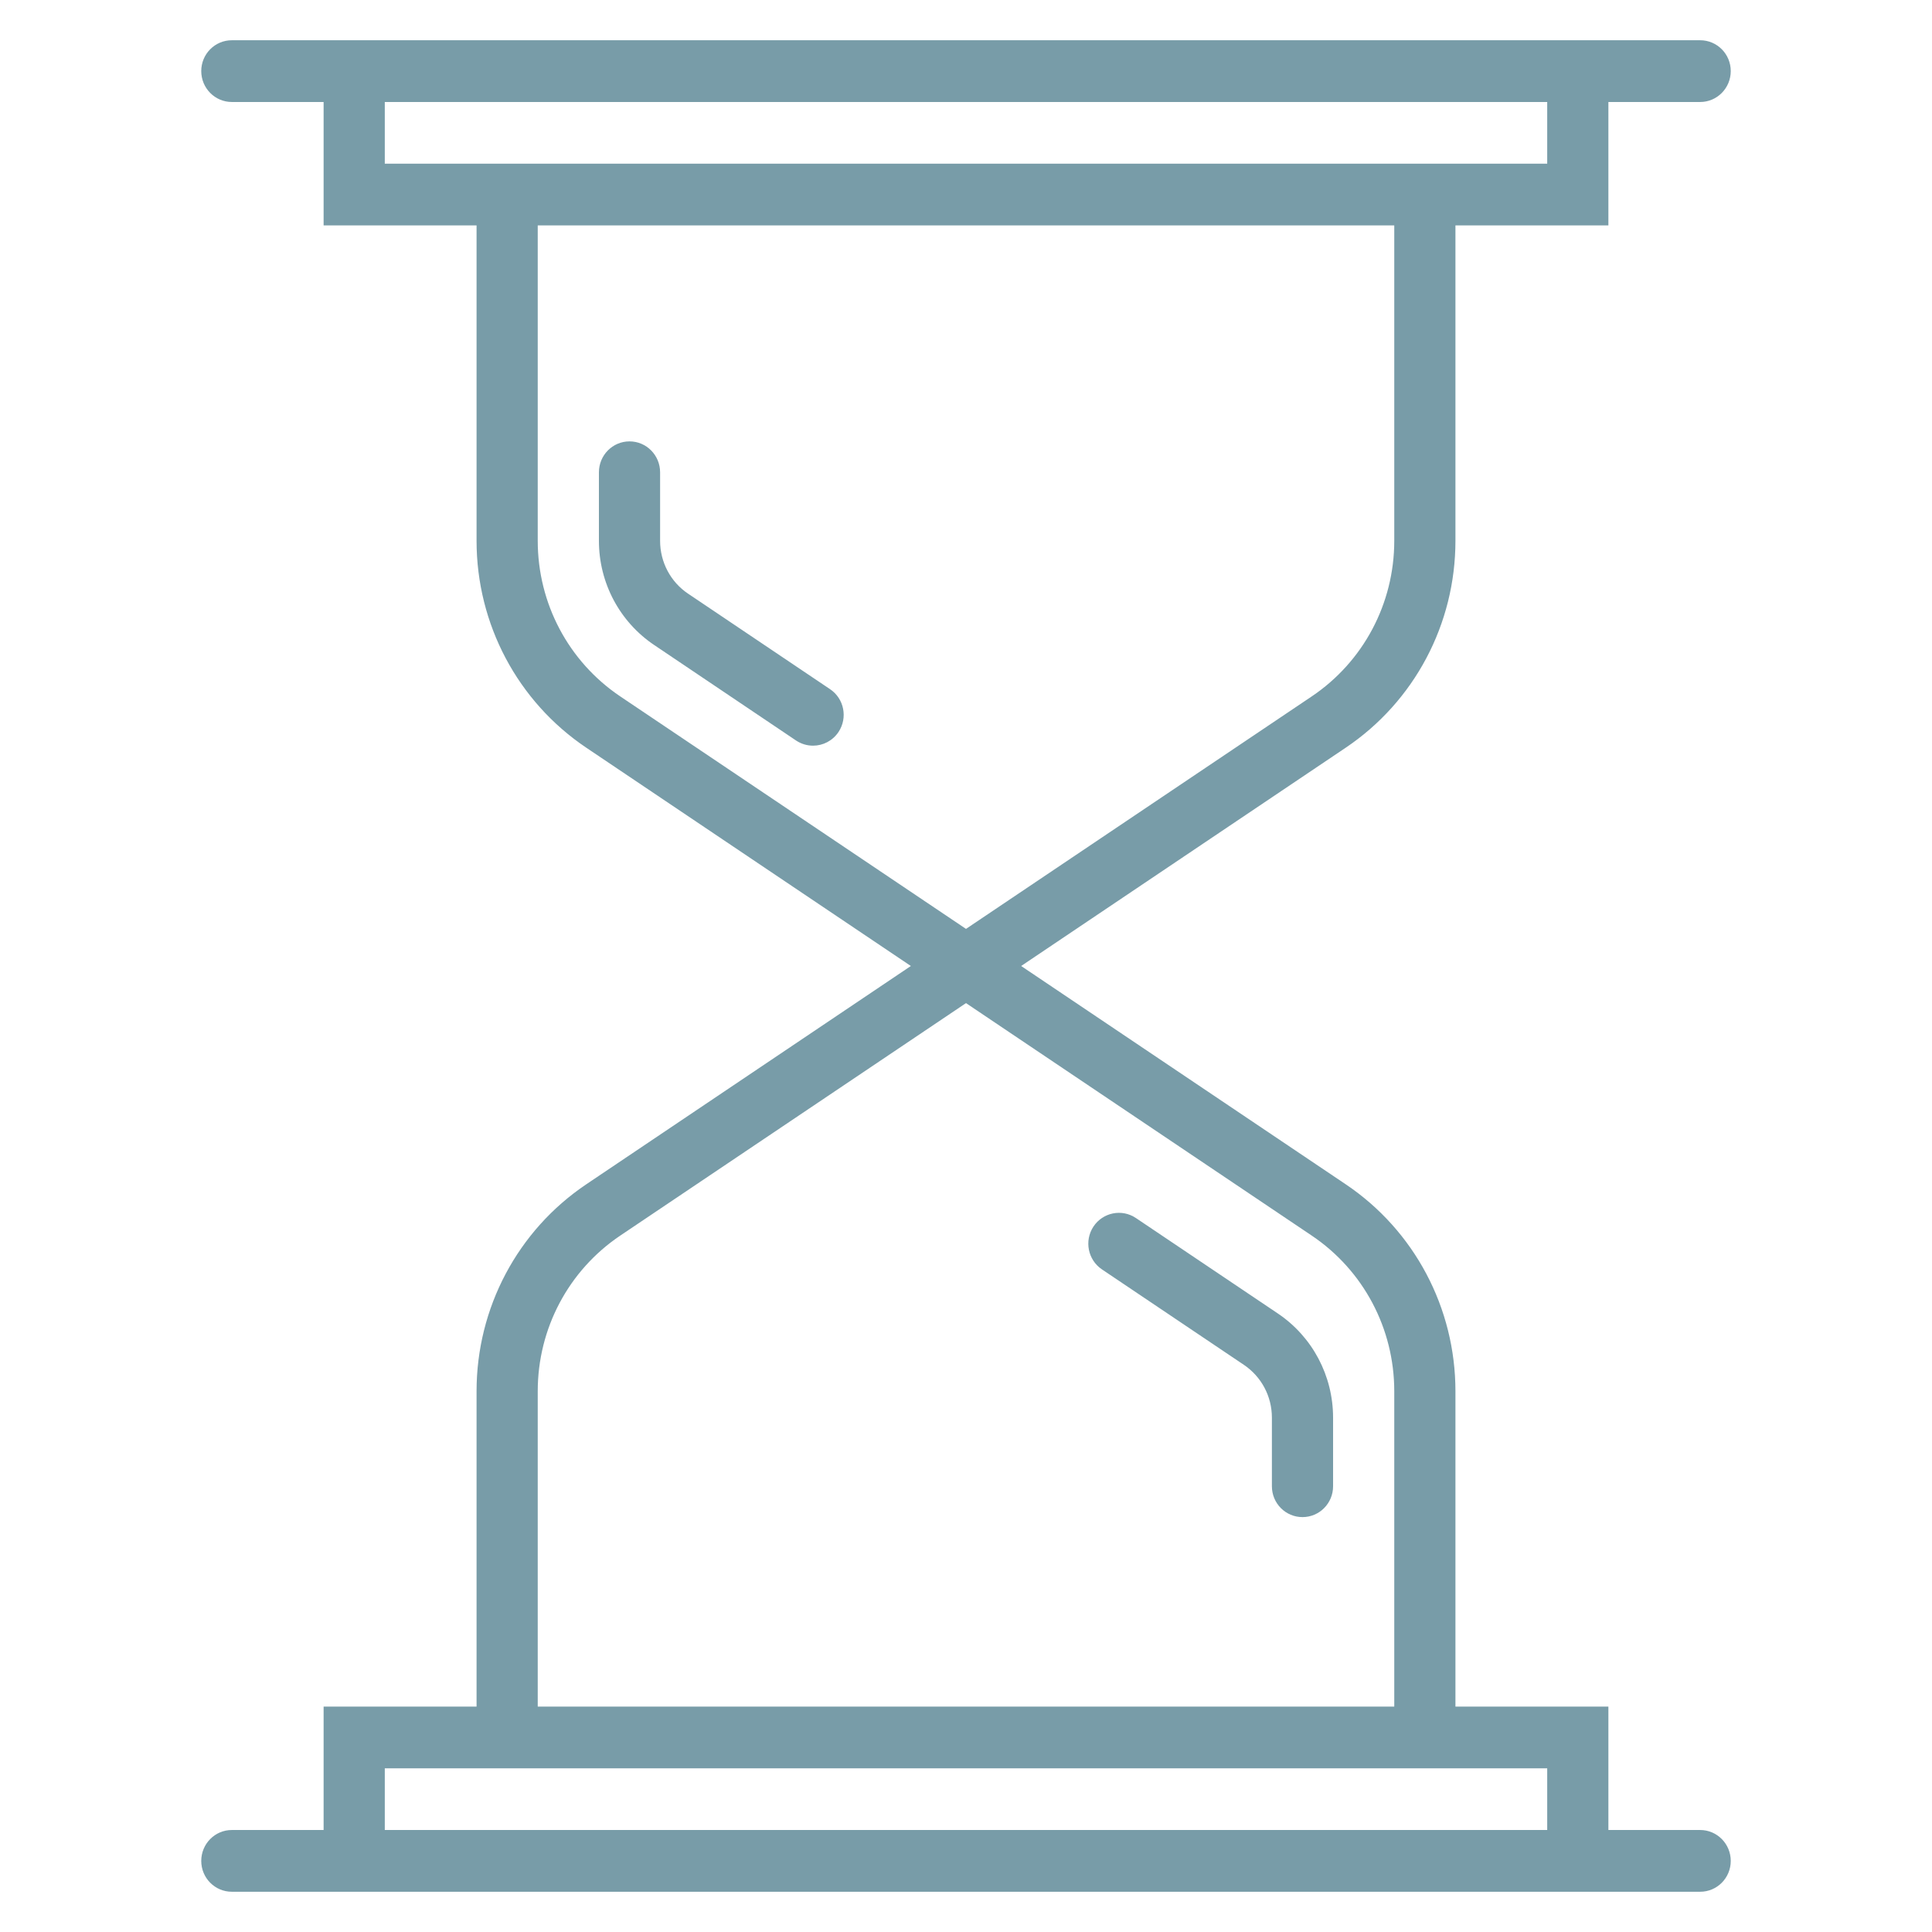 <?xml version="1.0" encoding="UTF-8"?>
<svg width="24px" height="24px" viewBox="0 0 24 24" version="1.1" xmlns="http://www.w3.org/2000/svg" xmlns:xlink="http://www.w3.org/1999/xlink">
    <!-- Generator: Sketch 49.2 (51160) - http://www.bohemiancoding.com/sketch -->
    <title>icon/ic-pending</title>
    <desc>Created with Sketch.</desc>
    <defs>
        <path d="M21.12,22.733 C21.33,22.733 21.5,22.905 21.5,23.117 C21.5,23.329 21.33,23.5 21.12,23.5 L19.98,23.5 L19.6,23.5 L4.4,23.5 L4.02,23.5 L2.88,23.5 C2.67,23.5 2.5,23.329 2.5,23.117 C2.5,22.905 2.67,22.733 2.88,22.733 L4.02,22.733 L4.02,21.2 L5.92,21.2 L5.92,17.282 C5.92,16.247 6.43,15.285 7.284,14.711 L11.315,12 L7.284,9.289 C6.43,8.715 5.92,7.753 5.92,6.718 L5.92,2.8 L4.02,2.8 L4.02,1.267 L2.88,1.267 C2.67,1.267 2.5,1.095 2.5,0.883 C2.5,0.671 2.67,0.5 2.88,0.5 L4.02,0.5 L4.4,0.5 L19.6,0.5 L19.98,0.5 L21.12,0.5 C21.33,0.5 21.5,0.671 21.5,0.883 C21.5,1.095 21.33,1.267 21.12,1.267 L19.98,1.267 L19.98,2.8 L18.08,2.8 L18.08,6.718 C18.08,7.753 17.57,8.715 16.716,9.289 L12.685,12 L16.716,14.711 C17.57,15.285 18.08,16.247 18.08,17.282 L18.08,21.2 L19.98,21.2 L19.98,22.733 L21.12,22.733 Z M4.78,2.033 L5.92,2.033 L18.08,2.033 L19.22,2.033 L19.22,1.267 L4.78,1.267 L4.78,2.033 Z M8.548,7.375 L10.311,8.561 C10.486,8.678 10.533,8.916 10.417,9.092 C10.343,9.203 10.223,9.263 10.1,9.263 C10.027,9.263 9.954,9.242 9.889,9.199 L8.127,8.013 C7.697,7.724 7.44,7.24 7.44,6.718 L7.44,5.867 C7.44,5.655 7.61,5.483 7.82,5.483 C8.03,5.483 8.2,5.655 8.2,5.867 L8.2,6.718 C8.2,6.983 8.33,7.229 8.548,7.375 Z M7.705,8.651 L12,11.539 L16.295,8.651 C16.937,8.219 17.32,7.497 17.32,6.718 L17.32,2.8 L6.68,2.8 L6.68,6.718 C6.68,7.497 7.063,8.219 7.705,8.651 Z M15.873,16.316 C16.303,16.605 16.56,17.089 16.56,17.611 L16.56,18.463 C16.56,18.675 16.39,18.846 16.18,18.846 C15.97,18.846 15.8,18.675 15.8,18.463 L15.8,17.611 C15.8,17.346 15.67,17.101 15.451,16.954 L13.689,15.769 C13.514,15.651 13.467,15.414 13.583,15.237 C13.7,15.061 13.936,15.013 14.111,15.131 L15.873,16.316 Z M6.68,17.282 L6.68,21.2 L17.32,21.2 L17.32,17.282 C17.32,16.503 16.937,15.781 16.295,15.349 L12,12.461 L7.705,15.349 C7.063,15.781 6.68,16.503 6.68,17.282 Z M4.78,21.967 L4.78,22.733 L19.22,22.733 L19.22,21.967 L18.08,21.967 L5.92,21.967 L4.78,21.967 Z" id="path-1"></path>
    </defs>
    <g id="icon/ic-pending" stroke="none" stroke-width="1" fill="none" fill-rule="evenodd">
        <g id="-g-ic-pending">
            <rect id="bound" x="0" y="0" width="24" height="24"></rect>
            <mask id="mask-2" fill="white">
                <use xlink:href="#path-1"></use>
            </mask>
            <use id="Combined-Shape" fill="#789CA8" fill-rule="nonzero" xlink:href="#path-1"></use>
        </g>
    </g>
</svg>
